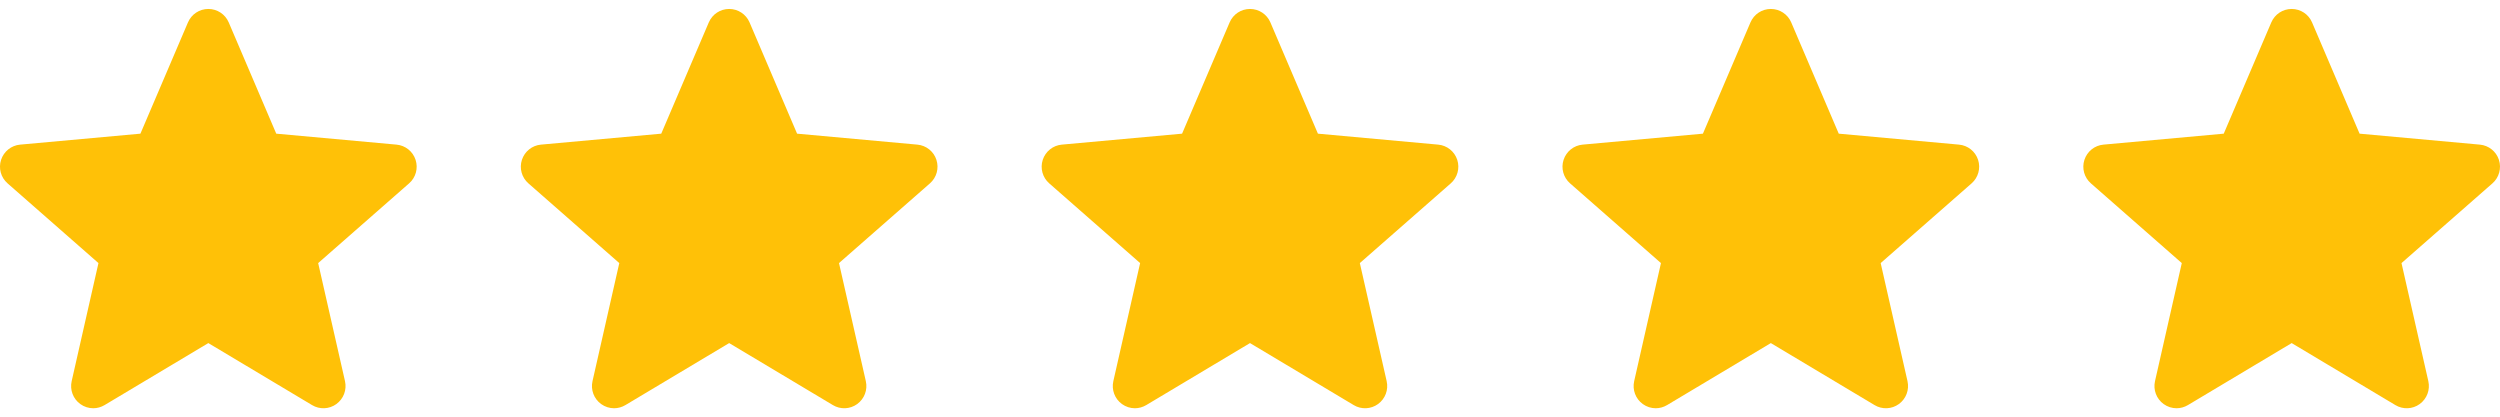 <svg width="60" height="10" viewBox="0 0 60 10" fill="none" xmlns="http://www.w3.org/2000/svg">
<g clip-path="url(#clip0_1_202)">
<path d="M9.974 3.836C9.908 3.634 9.729 3.49 9.516 3.471L6.63 3.208L5.489 0.537C5.405 0.341 5.213 0.215 5 0.215C4.787 0.215 4.595 0.341 4.511 0.538L3.37 3.208L0.483 3.471C0.271 3.49 0.092 3.634 0.026 3.836C-0.04 4.038 0.021 4.261 0.182 4.401L2.363 6.314L1.72 9.148C1.673 9.356 1.754 9.572 1.927 9.697C2.02 9.764 2.128 9.798 2.238 9.798C2.332 9.798 2.426 9.772 2.51 9.722L5 8.234L7.489 9.722C7.671 9.832 7.901 9.822 8.073 9.697C8.246 9.571 8.327 9.356 8.28 9.148L7.636 6.314L9.818 4.401C9.979 4.261 10.04 4.039 9.974 3.836Z" fill="#FFC107"/>
</g>
<g clip-path="url(#clip1_1_202)">
<path d="M22.474 3.836C22.409 3.634 22.229 3.49 22.016 3.471L19.13 3.208L17.989 0.537C17.905 0.341 17.713 0.215 17.5 0.215C17.287 0.215 17.096 0.341 17.011 0.538L15.87 3.208L12.983 3.471C12.771 3.49 12.592 3.634 12.526 3.836C12.46 4.038 12.521 4.261 12.682 4.401L14.863 6.314L14.22 9.148C14.173 9.356 14.254 9.572 14.427 9.697C14.52 9.764 14.628 9.798 14.738 9.798C14.832 9.798 14.926 9.772 15.01 9.722L17.5 8.234L19.989 9.722C20.171 9.832 20.401 9.822 20.573 9.697C20.746 9.571 20.827 9.356 20.78 9.148L20.136 6.314L22.318 4.401C22.479 4.261 22.54 4.039 22.474 3.836Z" fill="#FFC107"/>
</g>
<g clip-path="url(#clip2_1_202)">
<path d="M34.974 3.836C34.908 3.634 34.729 3.49 34.516 3.471L31.63 3.208L30.489 0.537C30.405 0.341 30.213 0.215 30 0.215C29.787 0.215 29.596 0.341 29.511 0.538L28.37 3.208L25.483 3.471C25.271 3.49 25.092 3.634 25.026 3.836C24.96 4.038 25.021 4.261 25.182 4.401L27.363 6.314L26.72 9.148C26.673 9.356 26.754 9.572 26.927 9.697C27.02 9.764 27.128 9.798 27.238 9.798C27.332 9.798 27.426 9.772 27.51 9.722L30 8.234L32.489 9.722C32.671 9.832 32.901 9.822 33.073 9.697C33.246 9.571 33.327 9.356 33.28 9.148L32.636 6.314L34.818 4.401C34.978 4.261 35.04 4.039 34.974 3.836Z" fill="#FFC107"/>
</g>
<g clip-path="url(#clip3_1_202)">
<path d="M47.474 3.836C47.408 3.634 47.229 3.49 47.016 3.471L44.13 3.208L42.989 0.537C42.905 0.341 42.713 0.215 42.5 0.215C42.287 0.215 42.096 0.341 42.011 0.538L40.87 3.208L37.983 3.471C37.771 3.49 37.592 3.634 37.526 3.836C37.46 4.038 37.521 4.261 37.682 4.401L39.863 6.314L39.22 9.148C39.173 9.356 39.254 9.572 39.427 9.697C39.52 9.764 39.628 9.798 39.738 9.798C39.832 9.798 39.926 9.772 40.01 9.722L42.5 8.234L44.989 9.722C45.171 9.832 45.401 9.822 45.573 9.697C45.746 9.571 45.827 9.356 45.78 9.148L45.136 6.314L47.318 4.401C47.478 4.261 47.54 4.039 47.474 3.836Z" fill="#FFC107"/>
</g>
<g clip-path="url(#clip4_1_202)">
<path d="M59.974 3.836C59.908 3.634 59.729 3.49 59.516 3.471L56.63 3.208L55.489 0.537C55.405 0.341 55.213 0.215 55 0.215C54.787 0.215 54.596 0.341 54.511 0.538L53.37 3.208L50.483 3.471C50.271 3.49 50.092 3.634 50.026 3.836C49.96 4.038 50.021 4.261 50.182 4.401L52.363 6.314L51.72 9.148C51.673 9.356 51.754 9.572 51.927 9.697C52.02 9.764 52.128 9.798 52.238 9.798C52.332 9.798 52.426 9.772 52.51 9.722L55 8.234L57.489 9.722C57.671 9.832 57.901 9.822 58.073 9.697C58.246 9.571 58.327 9.356 58.28 9.148L57.636 6.314L59.818 4.401C59.978 4.261 60.04 4.039 59.974 3.836Z" fill="#FFC107"/>
</g>
<defs>
<clipPath id="clip0_1_202">
<rect width="10" height="10" fill="white"/>
</clipPath>
<clipPath id="clip1_1_202">
<rect width="10" height="10" fill="white" transform="translate(12.5)"/>
</clipPath>
<clipPath id="clip2_1_202">
<rect width="10" height="10" fill="white" transform="translate(25)"/>
</clipPath>
<clipPath id="clip3_1_202">
<rect width="10" height="10" fill="white" transform="translate(37.5)"/>
</clipPath>
<clipPath id="clip4_1_202">
<rect width="10" height="10" fill="white" transform="translate(50)"/>
</clipPath>
</defs>
</svg>
